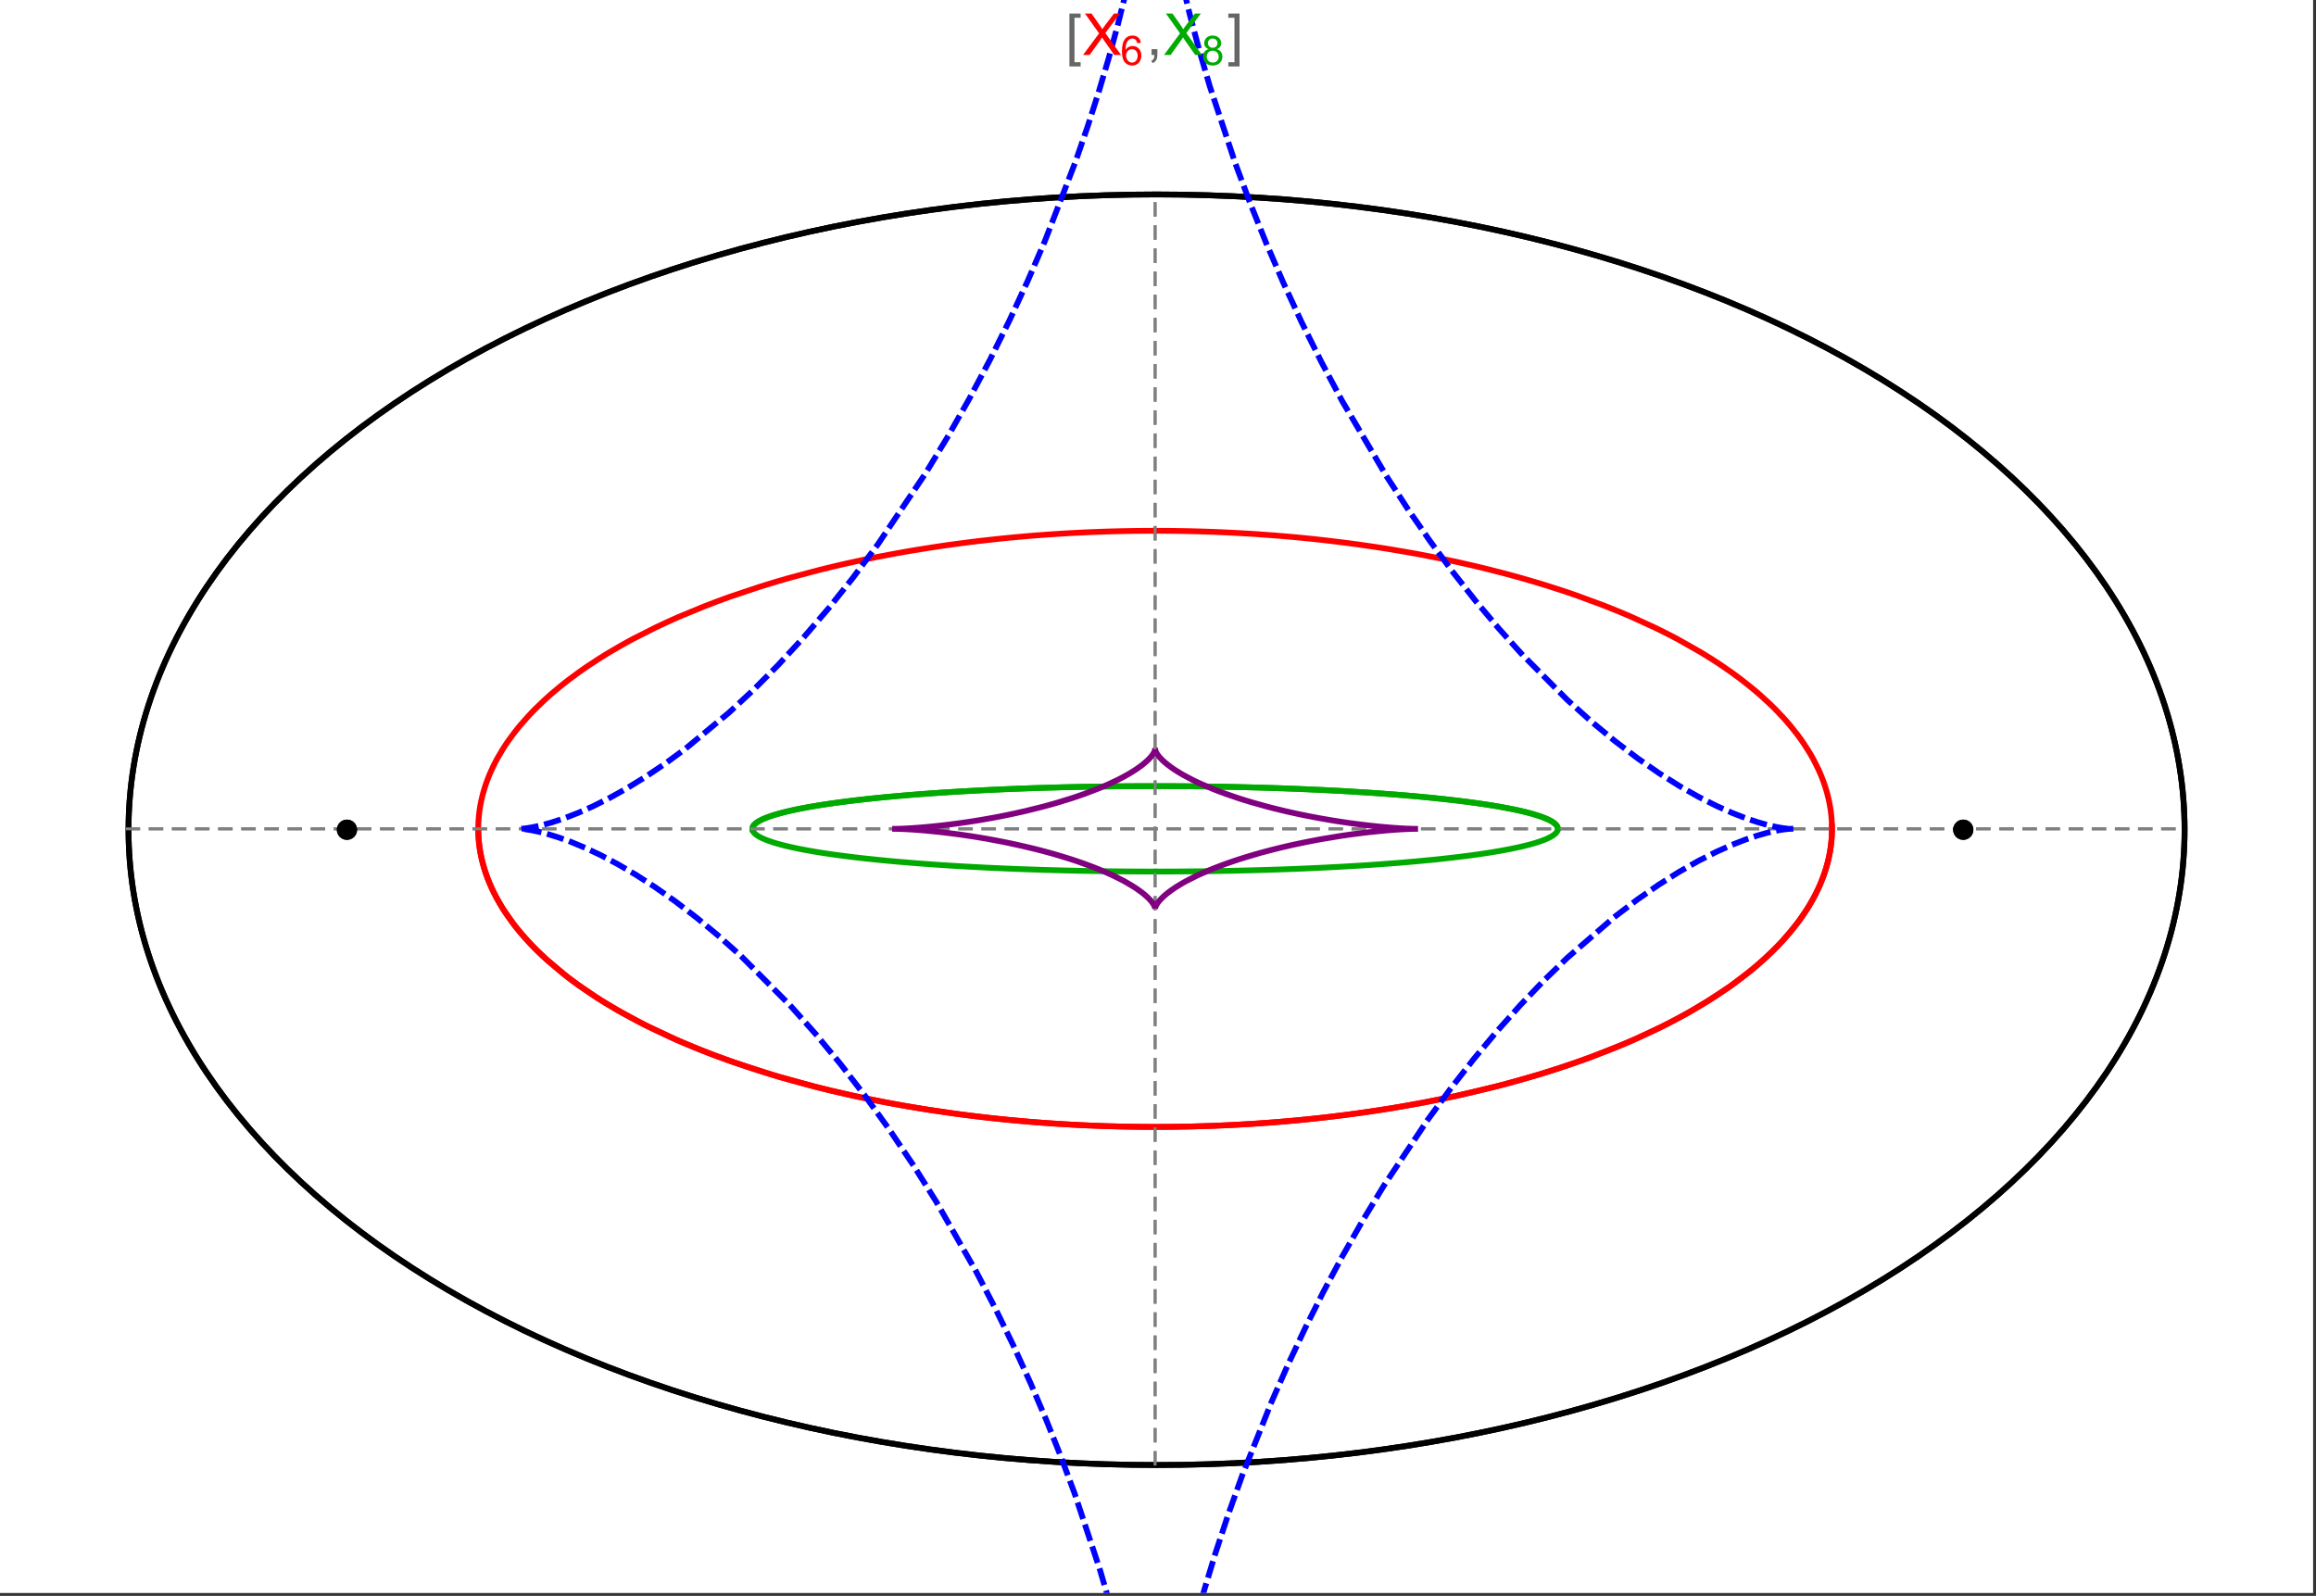 <?xml version="1.0" encoding="UTF-8"?>
<svg xmlns="http://www.w3.org/2000/svg" xmlns:xlink="http://www.w3.org/1999/xlink" width="801pt" height="552pt" viewBox="0 0 801 552" version="1.1">
<rect x="0" y="0" width="801" height="552" fill="#333333" stroke="none"/>
<defs>
<g>
<symbol overflow="visible" id="glyph0-0">
<path style="stroke:none;" d="M 1.25 0 L 1.25 -15.996 L 8.75 -15.996 L 8.75 0 Z M 2.5 -1.25 L 7.5 -1.25 L 7.5 -14.746 L 2.5 -14.746 Z "/>
</symbol>
<symbol overflow="visible" id="glyph0-1">
<path style="stroke:none;" d="M 5.242 3.984 L 1.359 3.984 L 1.359 -14.316 L 5.242 -14.316 L 5.242 -12.859 L 3.117 -12.859 L 3.117 2.52 L 5.242 2.52 Z "/>
</symbol>
<symbol overflow="visible" id="glyph0-2">
<path style="stroke:none;" d="M 4.199 3.984 L 0.32 3.984 L 0.32 2.52 L 2.441 2.52 L 2.441 -12.859 L 0.32 -12.859 L 0.32 -14.316 L 4.199 -14.316 Z "/>
</symbol>
<symbol overflow="visible" id="glyph1-0">
<path style="stroke:none;" d="M 2.5 0 L 2.5 -12.5 L 12.5 -12.5 L 12.5 0 Z M 2.812 -0.312 L 12.188 -0.312 L 12.188 -12.188 L 2.812 -12.188 Z "/>
</symbol>
<symbol overflow="visible" id="glyph1-1">
<path style="stroke:none;" d="M 0.086 0 L 5.625 -7.461 L 0.742 -14.316 L 3 -14.316 L 5.594 -10.645 C 6.133 -9.879 6.52 -9.293 6.75 -8.887 C 7.066 -9.406 7.441 -9.949 7.883 -10.516 L 10.762 -14.316 L 12.82 -14.316 L 7.793 -7.57 L 13.211 0 L 10.867 0 L 7.266 -5.109 C 7.062 -5.398 6.852 -5.715 6.641 -6.062 C 6.32 -5.539 6.094 -5.184 5.957 -4.992 L 2.363 0 Z "/>
</symbol>
<symbol overflow="visible" id="glyph1-2">
<path style="stroke:none;" d="M 1.777 0 L 1.777 -2 L 3.781 -2 L 3.781 0 C 3.777 0.734 3.648 1.328 3.391 1.781 C 3.129 2.234 2.715 2.582 2.148 2.832 L 1.66 2.078 C 2.027 1.914 2.301 1.676 2.48 1.363 C 2.652 1.047 2.75 0.594 2.773 0 Z "/>
</symbol>
<symbol overflow="visible" id="glyph2-0">
<path style="stroke:none;" d="M 1.773 0 L 1.773 -8.875 L 8.875 -8.875 L 8.875 0 Z M 1.996 -0.223 L 8.652 -0.223 L 8.652 -8.652 L 1.996 -8.652 Z "/>
</symbol>
<symbol overflow="visible" id="glyph2-1">
<path style="stroke:none;" d="M 7.066 -7.676 L 5.824 -7.578 C 5.711 -8.062 5.551 -8.418 5.352 -8.645 C 5.012 -8.996 4.598 -9.176 4.105 -9.18 C 3.703 -9.176 3.355 -9.066 3.059 -8.848 C 2.664 -8.559 2.352 -8.137 2.129 -7.59 C 1.898 -7.035 1.781 -6.254 1.773 -5.242 C 2.074 -5.699 2.441 -6.039 2.875 -6.262 C 3.309 -6.48 3.766 -6.59 4.242 -6.594 C 5.074 -6.59 5.781 -6.285 6.367 -5.676 C 6.949 -5.062 7.242 -4.27 7.246 -3.301 C 7.242 -2.66 7.105 -2.066 6.832 -1.52 C 6.559 -0.969 6.18 -0.551 5.699 -0.262 C 5.215 0.027 4.668 0.168 4.062 0.172 C 3.02 0.168 2.172 -0.211 1.52 -0.973 C 0.859 -1.738 0.531 -3 0.535 -4.758 C 0.531 -6.719 0.895 -8.145 1.621 -9.039 C 2.25 -9.816 3.102 -10.207 4.18 -10.207 C 4.977 -10.207 5.633 -9.98 6.145 -9.531 C 6.656 -9.082 6.965 -8.465 7.066 -7.676 Z M 1.969 -3.293 C 1.969 -2.863 2.059 -2.449 2.242 -2.059 C 2.422 -1.66 2.676 -1.363 3.008 -1.16 C 3.332 -0.953 3.68 -0.848 4.043 -0.852 C 4.566 -0.848 5.016 -1.062 5.398 -1.488 C 5.773 -1.914 5.965 -2.492 5.969 -3.223 C 5.965 -3.926 5.777 -4.477 5.406 -4.883 C 5.031 -5.285 4.559 -5.488 3.992 -5.492 C 3.426 -5.488 2.949 -5.285 2.559 -4.883 C 2.164 -4.477 1.969 -3.949 1.969 -3.293 Z "/>
</symbol>
<symbol overflow="visible" id="glyph2-2">
<path style="stroke:none;" d="M 2.512 -5.512 C 1.992 -5.699 1.609 -5.969 1.359 -6.324 C 1.109 -6.672 0.984 -7.094 0.984 -7.586 C 0.984 -8.324 1.25 -8.945 1.781 -9.449 C 2.312 -9.953 3.02 -10.207 3.902 -10.207 C 4.789 -10.207 5.5 -9.949 6.043 -9.434 C 6.582 -8.918 6.855 -8.289 6.855 -7.551 C 6.855 -7.078 6.73 -6.668 6.484 -6.32 C 6.234 -5.969 5.859 -5.699 5.359 -5.512 C 5.98 -5.305 6.457 -4.977 6.785 -4.527 C 7.109 -4.07 7.27 -3.531 7.273 -2.906 C 7.27 -2.035 6.965 -1.305 6.352 -0.715 C 5.734 -0.125 4.926 0.168 3.926 0.172 C 2.918 0.168 2.105 -0.125 1.496 -0.719 C 0.879 -1.309 0.574 -2.051 0.574 -2.941 C 0.574 -3.598 0.742 -4.148 1.078 -4.598 C 1.414 -5.043 1.891 -5.348 2.512 -5.512 Z M 2.262 -7.625 C 2.262 -7.141 2.414 -6.75 2.723 -6.449 C 3.031 -6.141 3.434 -5.988 3.93 -5.992 C 4.41 -5.988 4.805 -6.141 5.113 -6.445 C 5.418 -6.746 5.57 -7.117 5.574 -7.559 C 5.57 -8.012 5.414 -8.395 5.098 -8.711 C 4.781 -9.02 4.387 -9.176 3.918 -9.18 C 3.438 -9.176 3.043 -9.023 2.73 -8.723 C 2.418 -8.414 2.262 -8.047 2.262 -7.625 Z M 1.859 -2.934 C 1.855 -2.574 1.941 -2.23 2.109 -1.898 C 2.277 -1.566 2.527 -1.309 2.863 -1.125 C 3.195 -0.941 3.555 -0.848 3.938 -0.852 C 4.531 -0.848 5.023 -1.039 5.414 -1.426 C 5.801 -1.809 5.992 -2.297 5.996 -2.891 C 5.992 -3.488 5.793 -3.988 5.395 -4.383 C 4.992 -4.773 4.492 -4.969 3.895 -4.973 C 3.305 -4.969 2.82 -4.773 2.438 -4.387 C 2.051 -3.996 1.855 -3.512 1.859 -2.934 Z "/>
</symbol>
</g>
<clipPath id="clip1">
  <path d="M 170 0 L 629 0 L 629 551 L 170 551 Z "/>
</clipPath>
</defs>
<g id="surface3358">
<path style="fill-rule:nonzero;fill:rgb(99.998%,99.998%,99.998%);fill-opacity:1;stroke-width:0.03;stroke-linecap:butt;stroke-linejoin:miter;stroke:rgb(99.998%,99.998%,99.998%);stroke-opacity:1;stroke-miterlimit:10;" d="M 74 564 L 874 564 L 874 13 L 74 13 Z " transform="matrix(1,0,0,1,-74,-13)"/>
<path style="fill:none;stroke-width:2;stroke-linecap:square;stroke-linejoin:miter;stroke:rgb(0%,0%,0%);stroke-opacity:1;stroke-miterlimit:3.25;" d="M 829.551 300 C 829.551 241.719 792.09 185.828 725.414 144.617 C 658.734 103.41 568.297 80.258 474 80.258 C 379.703 80.258 289.266 103.41 222.586 144.617 C 155.91 185.828 118.449 241.719 118.449 300 C 118.449 358.281 155.91 414.172 222.586 455.383 C 289.266 496.59 379.703 519.742 474 519.742 C 568.297 519.742 658.734 496.59 725.414 455.383 C 792.09 414.172 829.551 358.281 829.551 300 Z " transform="matrix(1,0,0,1,-74,-13)"/>
<path style="fill:none;stroke-width:1;stroke-linecap:square;stroke-linejoin:miter;stroke:rgb(50%,50%,50%);stroke-opacity:1;stroke-dasharray:4,4;stroke-miterlimit:3.25;" d="M 117.949 299.691 L 829.051 299.691 " transform="matrix(1,0,0,1,-74,-13)"/>
<path style="fill:none;stroke-width:1;stroke-linecap:square;stroke-linejoin:miter;stroke:rgb(50%,50%,50%);stroke-opacity:1;stroke-dasharray:4,4;stroke-miterlimit:3.25;" d="M 473.5 519.434 L 473.5 79.949 " transform="matrix(1,0,0,1,-74,-13)"/>
<path style="fill:none;stroke-width:2;stroke-linecap:square;stroke-linejoin:miter;stroke:rgb(99.998%,0%,0%);stroke-opacity:1;stroke-miterlimit:3.25;" d="M 239.418 300.547 L 239.438 301.371 L 239.477 302.191 L 239.527 303.016 L 239.598 303.84 L 239.68 304.66 L 239.777 305.484 L 239.887 306.305 L 240.016 307.125 L 240.156 307.945 L 240.312 308.766 L 240.484 309.586 L 240.672 310.406 L 240.871 311.223 L 241.086 312.039 L 241.562 313.672 L 241.82 314.484 L 242.098 315.301 L 242.688 316.922 L 243.008 317.734 L 243.34 318.543 L 244.047 320.156 L 244.426 320.961 L 244.816 321.762 L 245.641 323.363 L 247.461 326.547 L 247.949 327.34 L 248.457 328.129 L 249.508 329.699 L 251.777 332.82 L 252.379 333.594 L 252.996 334.367 L 254.27 335.902 L 256.977 338.945 L 257.688 339.695 L 258.41 340.449 L 259.898 341.941 L 263.027 344.891 L 269.891 350.637 L 270.883 351.398 L 271.887 352.156 L 273.938 353.66 L 278.203 356.609 L 279.301 357.336 L 280.414 358.059 L 282.68 359.484 L 287.359 362.285 L 288.562 362.973 L 289.773 363.656 L 292.234 365.004 L 297.297 367.637 L 307.938 372.645 L 309.312 373.246 L 310.695 373.84 L 313.496 375.012 L 319.199 377.285 L 320.648 377.84 L 322.105 378.387 L 325.039 379.461 L 331.004 381.543 L 332.512 382.047 L 334.027 382.547 L 337.082 383.523 L 343.262 385.406 L 355.887 388.871 L 357.379 389.25 L 358.875 389.621 L 361.879 390.352 L 367.926 391.742 L 369.445 392.074 L 370.965 392.402 L 374.016 393.047 L 380.141 394.262 L 381.676 394.551 L 383.211 394.836 L 386.289 395.391 L 392.457 396.434 L 394.004 396.68 L 395.547 396.922 L 398.637 397.391 L 404.82 398.266 L 406.367 398.473 L 407.91 398.672 L 411 399.059 L 412.543 399.242 L 414.082 399.422 L 417.164 399.77 L 418.703 399.934 L 420.242 400.094 L 423.312 400.398 L 429.434 400.953 L 430.961 401.078 L 432.484 401.199 L 435.527 401.426 L 437.043 401.535 L 438.559 401.637 L 441.582 401.828 L 443.09 401.918 L 444.594 402 L 446.094 402.082 L 447.594 402.156 L 449.09 402.227 L 450.582 402.293 L 453.559 402.414 L 455.012 402.469 L 456.465 402.516 L 459.355 402.602 L 460.797 402.637 L 462.234 402.668 L 463.668 402.699 L 465.098 402.723 L 466.523 402.742 L 469.367 402.773 L 470.781 402.781 L 472.191 402.785 L 473.598 402.789 L 475.004 402.785 L 476.402 402.781 L 477.797 402.77 L 479.188 402.758 L 480.574 402.742 L 481.957 402.723 L 483.336 402.695 L 484.711 402.672 L 486.082 402.641 L 487.445 402.605 L 490.164 402.527 L 491.516 402.484 L 492.863 402.438 L 494.203 402.387 L 495.543 402.332 L 498.203 402.215 L 499.527 402.152 L 500.848 402.086 L 503.469 401.941 L 504.773 401.867 L 506.074 401.789 L 508.66 401.621 L 509.941 401.535 L 511.223 401.445 L 513.766 401.258 L 518.793 400.848 L 520.039 400.738 L 521.277 400.625 L 523.738 400.395 L 528.602 399.902 L 529.805 399.773 L 531 399.641 L 533.379 399.371 L 538.07 398.801 L 539.328 398.641 L 540.578 398.48 L 543.062 398.145 L 547.957 397.453 L 549.164 397.273 L 550.363 397.09 L 552.746 396.723 L 557.438 395.953 L 558.594 395.758 L 559.742 395.559 L 562.023 395.156 L 566.512 394.328 L 575.191 392.586 L 576.246 392.359 L 577.297 392.133 L 579.379 391.676 L 583.473 390.738 L 591.367 388.809 L 592.328 388.559 L 593.281 388.312 L 595.172 387.812 L 598.883 386.797 L 606.031 384.723 L 606.844 384.477 L 607.648 384.23 L 609.246 383.738 L 612.383 382.738 L 618.43 380.711 L 619.164 380.453 L 619.895 380.199 L 621.344 379.684 L 624.188 378.648 L 629.66 376.559 L 630.328 376.297 L 630.988 376.031 L 632.297 375.504 L 634.863 374.445 L 639.805 372.316 L 648.945 368.02 L 650.109 367.434 L 651.258 366.848 L 653.5 365.676 L 657.797 363.332 L 665.652 358.652 L 666.113 358.359 L 666.57 358.066 L 667.473 357.484 L 669.234 356.316 L 672.598 353.992 L 678.707 349.375 L 679.059 349.094 L 680.09 348.25 L 681.426 347.129 L 683.969 344.898 L 684.273 344.617 L 684.578 344.34 L 685.176 343.785 L 686.344 342.68 L 688.559 340.48 L 688.824 340.207 L 689.086 339.934 L 689.605 339.387 L 690.617 338.297 L 692.535 336.133 L 695.949 331.859 L 696.133 331.613 L 696.312 331.367 L 696.668 330.871 L 697.363 329.891 L 698.668 327.941 L 698.82 327.699 L 698.977 327.457 L 699.281 326.973 L 699.867 326.008 L 700.969 324.09 L 701.227 323.613 L 701.48 323.137 L 701.973 322.191 L 702.883 320.309 L 702.988 320.074 L 703.098 319.84 L 703.305 319.371 L 703.703 318.441 L 704.438 316.594 L 704.531 316.344 L 704.621 316.094 L 704.801 315.598 L 705.137 314.609 L 705.219 314.359 L 705.453 313.621 L 705.746 312.645 L 705.812 312.398 L 705.883 312.156 L 706.012 311.668 L 706.258 310.699 L 706.375 310.215 L 706.484 309.73 L 706.688 308.773 L 706.734 308.531 L 706.777 308.293 L 706.867 307.816 L 706.91 307.578 L 706.949 307.34 L 707.027 306.867 L 707.098 306.391 L 707.168 305.918 L 707.199 305.684 L 707.227 305.449 L 707.285 304.977 L 707.312 304.742 L 707.336 304.508 L 707.383 304.043 L 707.406 303.809 L 707.426 303.574 L 707.465 303.109 L 707.496 302.648 L 707.512 302.414 L 707.547 301.723 L 707.555 301.492 L 707.566 301.262 L 707.57 301.047 L 707.578 300.832 L 707.582 300.621 L 707.59 300.191 L 707.59 299.98 L 707.594 299.766 L 707.59 299.555 L 707.59 299.129 L 707.586 298.918 L 707.582 298.703 L 707.578 298.492 L 707.547 297.648 L 707.535 297.441 L 707.527 297.23 L 707.516 297.02 L 707.5 296.812 L 707.488 296.602 L 707.457 296.184 L 707.441 295.977 L 707.422 295.77 L 707.387 295.352 L 707.363 295.145 L 707.344 294.938 L 707.301 294.523 L 707.273 294.316 L 707.25 294.109 L 707.199 293.699 L 707.082 292.879 L 707.051 292.676 L 707.02 292.469 L 706.953 292.062 L 706.809 291.25 L 706.73 290.844 L 706.652 290.441 L 706.48 289.637 L 706.098 288.039 L 705.996 287.648 L 705.891 287.262 L 705.672 286.488 L 705.195 284.949 L 705.07 284.566 L 704.941 284.188 L 704.672 283.426 L 704.102 281.918 L 704.027 281.73 L 703.949 281.543 L 703.797 281.168 L 703.484 280.422 L 702.82 278.941 L 701.363 276.023 L 701.258 275.824 L 701.152 275.629 L 700.938 275.238 L 700.5 274.461 L 699.59 272.914 L 697.625 269.871 L 697.496 269.684 L 697.363 269.496 L 697.102 269.121 L 696.57 268.375 L 695.473 266.891 L 693.145 263.973 L 692.863 263.637 L 692.578 263.301 L 692 262.629 L 690.816 261.301 L 688.344 258.684 L 688.188 258.523 L 687.703 258.039 L 687.055 257.395 L 685.734 256.121 L 682.984 253.605 L 682.219 252.934 L 681.441 252.266 L 679.855 250.941 L 676.578 248.336 L 676.367 248.172 L 675.734 247.691 L 674.883 247.055 L 673.152 245.789 L 669.586 243.301 L 669.359 243.152 L 669.137 243 L 668.688 242.699 L 667.781 242.102 L 665.945 240.918 L 662.18 238.594 L 654.27 234.113 L 654.035 233.988 L 653.797 233.859 L 653.316 233.609 L 652.359 233.105 L 650.418 232.105 L 646.465 230.148 L 638.258 226.387 L 637.688 226.137 L 637.117 225.891 L 635.969 225.402 L 633.652 224.434 L 628.938 222.539 L 619.199 218.941 L 618.906 218.84 L 618.617 218.738 L 618.035 218.535 L 616.867 218.137 L 614.52 217.344 L 609.754 215.809 L 609.457 215.711 L 609.156 215.617 L 608.551 215.43 L 607.344 215.059 L 604.914 214.324 L 599.996 212.895 L 599.324 212.707 L 598.648 212.52 L 597.297 212.148 L 594.582 211.414 L 589.082 210 L 588.738 209.914 L 587.695 209.656 L 586.305 209.316 L 583.508 208.652 L 577.852 207.371 L 577.504 207.297 L 577.152 207.219 L 576.453 207.07 L 575.051 206.77 L 572.23 206.184 L 566.543 205.062 L 566.188 204.992 L 565.828 204.926 L 565.113 204.793 L 563.676 204.527 L 560.797 204.008 L 554.988 203.023 L 554.645 202.965 L 553.625 202.801 L 552.258 202.586 L 549.52 202.164 L 544.004 201.367 L 543.66 201.316 L 543.312 201.27 L 542.621 201.176 L 541.23 200.988 L 538.449 200.629 L 532.855 199.953 L 532.477 199.91 L 532.094 199.867 L 531.336 199.781 L 529.809 199.613 L 526.754 199.289 L 525.988 199.211 L 525.219 199.133 L 523.688 198.984 L 520.613 198.695 L 520.227 198.664 L 519.84 198.629 L 519.07 198.559 L 517.527 198.43 L 514.438 198.18 L 508.234 197.73 L 507.508 197.684 L 506.785 197.637 L 505.332 197.551 L 502.422 197.383 L 501.695 197.344 L 500.965 197.305 L 499.508 197.23 L 496.59 197.098 L 496.227 197.082 L 495.859 197.066 L 495.129 197.035 L 493.668 196.977 L 493.305 196.965 L 492.938 196.949 L 492.207 196.922 L 490.746 196.875 L 490.379 196.863 L 490.016 196.852 L 489.281 196.828 L 487.82 196.789 L 487.453 196.777 L 487.086 196.77 L 486.355 196.75 L 484.891 196.715 L 484.531 196.711 L 483.094 196.68 L 482.734 196.676 L 482.016 196.664 L 481.656 196.656 L 481.297 196.652 L 480.582 196.641 L 478.066 196.613 L 477.707 196.613 L 476.988 196.605 L 476.629 196.605 L 476.27 196.602 L 475.91 196.602 L 475.551 196.598 L 474.469 196.598 L 474.109 196.594 L 473.5 196.594 " transform="matrix(1,0,0,1,-74,-13)"/>
<path style="fill:none;stroke-width:2;stroke-linecap:square;stroke-linejoin:miter;stroke:rgb(99.998%,0%,0%);stroke-opacity:1;stroke-miterlimit:3.25;" d="M 472.746 196.594 L 472.672 196.594 L 472.312 196.598 L 471.594 196.598 L 471.234 196.602 L 470.516 196.602 L 469.797 196.609 L 469.438 196.609 L 465.844 196.648 L 465.484 196.656 L 464.766 196.668 L 464.406 196.672 L 464.051 196.68 L 463.332 196.691 L 461.895 196.723 L 461.504 196.73 L 461.117 196.738 L 460.336 196.758 L 458.781 196.797 L 458 196.82 L 457.223 196.844 L 455.668 196.895 L 455.277 196.906 L 454.891 196.922 L 454.113 196.949 L 452.559 197.008 L 449.453 197.137 L 449.066 197.156 L 448.676 197.176 L 447.902 197.211 L 446.352 197.289 L 443.254 197.457 L 442.867 197.477 L 441.707 197.547 L 440.164 197.641 L 437.078 197.848 L 436.359 197.895 L 435.641 197.949 L 434.203 198.055 L 431.336 198.273 L 430.977 198.305 L 430.621 198.332 L 429.902 198.391 L 428.473 198.512 L 425.621 198.766 L 425.262 198.801 L 424.906 198.832 L 424.195 198.898 L 422.77 199.035 L 419.93 199.32 L 414.277 199.938 L 413.895 199.98 L 413.512 200.027 L 412.75 200.113 L 411.227 200.297 L 408.188 200.676 L 402.141 201.484 L 401.766 201.539 L 401.391 201.59 L 400.637 201.699 L 399.137 201.918 L 396.148 202.367 L 390.207 203.32 L 389.844 203.379 L 389.484 203.441 L 388.758 203.566 L 387.312 203.812 L 384.434 204.324 L 378.719 205.395 L 377.297 205.676 L 375.883 205.957 L 373.066 206.535 L 367.48 207.742 L 367.156 207.812 L 366.832 207.887 L 366.188 208.031 L 364.898 208.324 L 362.332 208.926 L 357.254 210.164 L 347.293 212.816 L 345.965 213.191 L 344.641 213.574 L 342.012 214.344 L 336.82 215.941 L 326.715 219.32 L 326.426 219.426 L 326.137 219.527 L 324.414 220.148 L 322.133 220.988 L 317.637 222.707 L 308.926 226.305 L 308.664 226.418 L 308.406 226.531 L 307.887 226.762 L 306.852 227.219 L 304.797 228.148 L 300.762 230.039 L 292.984 233.977 L 292.73 234.113 L 292.473 234.25 L 291.961 234.527 L 290.945 235.078 L 288.938 236.199 L 285.016 238.477 L 284.531 238.766 L 284.055 239.055 L 283.102 239.637 L 281.219 240.812 L 277.555 243.207 L 277.344 243.348 L 277.137 243.492 L 276.719 243.773 L 275.891 244.344 L 274.258 245.496 L 271.078 247.832 L 270.883 247.98 L 270.691 248.129 L 270.305 248.426 L 269.535 249.023 L 268.023 250.223 L 265.098 252.664 L 264.906 252.828 L 264.711 252.996 L 264.328 253.332 L 263.566 254.008 L 262.074 255.363 L 259.207 258.129 L 259.031 258.301 L 258.516 258.828 L 257.836 259.531 L 256.504 260.953 L 253.969 263.836 L 253.824 264.008 L 253.684 264.18 L 253.402 264.52 L 252.844 265.207 L 251.758 266.586 L 249.707 269.391 L 249.586 269.57 L 249.461 269.746 L 249.219 270.102 L 248.742 270.816 L 247.82 272.254 L 246.102 275.168 L 246 275.348 L 245.902 275.531 L 245.707 275.891 L 245.324 276.617 L 244.586 278.082 L 244.5 278.266 L 244.41 278.449 L 244.238 278.82 L 243.898 279.562 L 243.25 281.055 L 243.172 281.242 L 243.098 281.43 L 242.945 281.805 L 242.648 282.559 L 242.098 284.078 L 241.965 284.461 L 241.84 284.844 L 241.594 285.613 L 241.137 287.164 L 241.02 287.586 L 240.91 288.012 L 240.699 288.859 L 240.598 289.289 L 240.504 289.715 L 240.32 290.574 L 240.277 290.789 L 240.238 291.008 L 240.156 291.438 L 240.117 291.656 L 240.078 291.871 L 240.008 292.309 L 239.973 292.523 L 239.938 292.742 L 239.875 293.18 L 239.758 294.059 L 239.703 294.496 L 239.656 294.938 L 239.633 295.16 L 239.613 295.383 L 239.57 295.824 L 239.555 296.047 L 239.535 296.27 L 239.504 296.715 L 239.492 296.938 L 239.477 297.164 L 239.465 297.387 L 239.457 297.609 L 239.445 297.836 L 239.438 298.059 L 239.422 298.512 L 239.418 298.738 L 239.414 298.961 L 239.41 299.188 L 239.41 299.414 L 239.406 299.641 L 239.41 299.867 L 239.41 300.098 L 239.418 300.551 L 239.422 300.781 L 239.426 301.008 L 239.434 301.238 L 239.441 301.453 L 239.449 301.664 L 239.496 302.523 L 239.523 302.957 L 239.539 303.172 L 239.559 303.387 L 239.594 303.82 L 239.617 304.039 L 239.637 304.254 L 239.707 304.91 L 239.73 305.125 L 239.785 305.562 L 239.816 305.781 L 239.844 306.004 L 239.91 306.441 L 239.941 306.66 L 239.977 306.883 L 240.047 307.324 L 240.207 308.211 L 240.246 308.434 L 240.289 308.652 L 240.383 309.102 L 240.574 309.996 L 240.625 310.219 L 240.68 310.441 L 240.789 310.895 L 241.02 311.797 L 241.145 312.25 L 241.273 312.703 L 241.543 313.613 L 242.148 315.449 L 242.328 315.949 L 242.512 316.453 L 242.898 317.461 L 243.746 319.488 L 243.863 319.746 L 243.977 320 L 244.211 320.512 L 244.703 321.539 L 245.77 323.609 L 245.91 323.871 L 246.055 324.129 L 246.348 324.652 L 246.949 325.699 L 248.25 327.812 L 251.227 332.094 L 251.426 332.359 L 251.629 332.625 L 252.039 333.156 L 252.883 334.223 L 254.672 336.375 L 255.141 336.914 L 255.621 337.457 L 256.605 338.543 L 258.684 340.727 L 258.957 341.004 L 259.781 341.828 L 260.918 342.934 L 263.316 345.152 L 268.617 349.637 L 268.949 349.898 L 269.285 350.164 L 269.957 350.691 L 271.34 351.746 L 274.23 353.867 L 280.535 358.137 L 280.953 358.402 L 281.375 358.672 L 282.23 359.207 L 283.969 360.277 L 287.602 362.426 L 295.492 366.719 L 296.059 367.012 L 296.629 367.301 L 297.781 367.883 L 300.141 369.043 L 305.062 371.355 L 305.695 371.645 L 306.336 371.934 L 307.629 372.508 L 310.27 373.656 L 315.777 375.941 L 316.488 376.223 L 317.203 376.508 L 318.648 377.07 L 321.598 378.195 L 327.742 380.422 L 341.055 384.75 L 341.875 384.996 L 342.699 385.242 L 344.363 385.73 L 347.754 386.695 L 354.777 388.586 L 355.68 388.82 L 356.586 389.051 L 358.414 389.508 L 362.137 390.41 L 369.832 392.16 L 370.816 392.371 L 371.809 392.582 L 373.809 393.004 L 377.871 393.82 L 378.902 394.023 L 379.938 394.223 L 382.023 394.617 L 386.266 395.387 L 387.34 395.574 L 388.418 395.762 L 390.594 396.129 L 395.012 396.84 L 404.117 398.172 L 405.258 398.324 L 406.402 398.477 L 408.711 398.773 L 413.387 399.344 L 414.57 399.48 L 415.758 399.613 L 418.148 399.875 L 422.996 400.367 L 424.219 400.484 L 425.449 400.602 L 427.926 400.82 L 429.172 400.93 L 430.422 401.035 L 432.938 401.234 L 434.203 401.328 L 435.473 401.422 L 438.027 401.602 L 443.199 401.922 L 444.508 401.996 L 445.816 402.066 L 448.449 402.199 L 449.773 402.258 L 451.105 402.316 L 453.777 402.422 L 455.117 402.473 L 456.465 402.516 L 457.82 402.559 L 459.176 402.594 L 460.535 402.629 L 463.27 402.691 L 464.645 402.715 L 466.023 402.734 L 467.406 402.754 L 468.793 402.766 L 470.184 402.777 L 471.578 402.785 L 472.977 402.789 L 474.383 402.789 L 475.789 402.781 L 477.199 402.773 L 478.613 402.762 L 480.031 402.746 L 481.453 402.73 L 482.879 402.707 L 484.309 402.68 L 485.742 402.648 L 487.18 402.613 L 488.742 402.57 L 490.309 402.523 L 491.879 402.473 L 493.453 402.414 L 495.031 402.352 L 496.609 402.285 L 499.785 402.137 L 501.375 402.059 L 502.969 401.969 L 506.168 401.781 L 507.773 401.68 L 509.379 401.574 L 512.602 401.344 L 514.215 401.223 L 515.832 401.094 L 519.074 400.82 L 520.699 400.68 L 522.324 400.527 L 525.582 400.215 L 527.211 400.047 L 528.844 399.875 L 532.113 399.516 L 538.66 398.727 L 540.301 398.516 L 541.941 398.297 L 545.223 397.848 L 551.781 396.871 L 553.422 396.613 L 555.059 396.348 L 558.336 395.801 L 564.871 394.637 L 566.5 394.328 L 568.129 394.016 L 571.379 393.371 L 577.852 392.012 L 590.645 388.992 L 592.121 388.613 L 593.594 388.23 L 596.527 387.445 L 602.34 385.816 L 603.781 385.395 L 605.219 384.969 L 608.078 384.098 L 613.73 382.297 L 615.129 381.832 L 616.523 381.363 L 619.289 380.41 L 624.746 378.441 L 635.32 374.254 L 636.609 373.711 L 637.887 373.156 L 640.422 372.043 L 645.387 369.75 L 646.605 369.164 L 647.816 368.578 L 650.207 367.383 L 654.879 364.941 L 656.02 364.32 L 657.152 363.695 L 659.387 362.43 L 663.734 359.848 L 671.898 354.488 L 672.977 353.719 L 674.043 352.945 L 676.133 351.387 L 680.129 348.215 L 681.09 347.41 L 682.035 346.605 L 683.879 344.977 L 687.375 341.672 L 688.207 340.836 L 689.023 340 L 690.609 338.312 L 693.574 334.895 L 694.273 334.031 L 694.953 333.168 L 696.266 331.43 L 698.68 327.918 L 699.238 327.035 L 699.781 326.148 L 700.812 324.367 L 701.301 323.477 L 701.773 322.582 L 702.66 320.785 L 703.074 319.883 L 703.473 318.98 L 704.215 317.172 L 704.559 316.262 L 704.887 315.355 L 705.48 313.531 L 705.75 312.621 L 706.004 311.707 L 706.238 310.789 L 706.453 309.875 L 706.648 308.957 L 706.824 308.039 L 706.984 307.121 L 707.125 306.203 L 707.25 305.285 L 707.352 304.363 L 707.438 303.441 L 707.504 302.523 L 707.551 301.602 L 707.582 300.68 L 707.594 299.758 L 707.582 298.836 " transform="matrix(1,0,0,1,-74,-13)"/>
<path style="fill:none;stroke-width:2;stroke-linecap:square;stroke-linejoin:miter;stroke:rgb(0%,66.666%,0%);stroke-opacity:1;stroke-miterlimit:3.25;" d="M 612.789 299.562 L 612.773 299.438 L 612.75 299.309 L 612.715 299.184 L 612.668 299.059 L 612.613 298.934 L 612.547 298.809 L 612.473 298.684 L 612.387 298.559 L 612.289 298.434 L 612.184 298.309 L 612.07 298.184 L 611.945 298.062 L 611.809 297.938 L 611.664 297.812 L 611.344 297.562 L 611.168 297.441 L 610.984 297.316 L 610.586 297.07 L 610.371 296.949 L 610.148 296.828 L 609.676 296.582 L 609.422 296.461 L 609.16 296.34 L 608.609 296.098 L 607.395 295.617 L 607.07 295.5 L 606.734 295.383 L 606.035 295.145 L 604.531 294.68 L 604.133 294.562 L 603.727 294.449 L 602.887 294.219 L 601.109 293.77 L 600.645 293.656 L 600.172 293.547 L 599.199 293.328 L 597.164 292.895 L 592.73 292.055 L 592.094 291.945 L 591.449 291.832 L 590.137 291.617 L 587.422 291.191 L 586.723 291.086 L 586.02 290.984 L 584.59 290.781 L 581.645 290.383 L 580.891 290.285 L 580.133 290.188 L 578.598 289.996 L 575.453 289.625 L 568.906 288.93 L 568.066 288.848 L 567.223 288.766 L 565.52 288.602 L 562.062 288.289 L 561.188 288.215 L 560.309 288.141 L 558.543 287.992 L 554.973 287.711 L 554.074 287.645 L 553.168 287.574 L 551.355 287.445 L 547.695 287.191 L 540.281 286.73 L 539.406 286.68 L 538.535 286.629 L 536.785 286.531 L 533.273 286.352 L 532.395 286.305 L 531.512 286.262 L 529.75 286.18 L 526.223 286.02 L 525.34 285.98 L 524.457 285.945 L 522.691 285.871 L 519.164 285.738 L 518.281 285.703 L 517.398 285.672 L 515.641 285.613 L 512.125 285.5 L 511.246 285.473 L 510.371 285.449 L 508.621 285.398 L 507.746 285.375 L 506.875 285.352 L 505.133 285.309 L 504.262 285.285 L 501.66 285.227 L 498.211 285.156 L 496.492 285.125 L 494.785 285.094 L 493.93 285.082 L 493.078 285.066 L 490.535 285.031 L 489.691 285.02 L 488.848 285.012 L 488.008 285 L 487.168 284.992 L 486.332 284.984 L 484.664 284.969 L 483.852 284.961 L 483.039 284.957 L 482.227 284.949 L 480.609 284.941 L 479.805 284.938 L 478.203 284.93 L 477.406 284.926 L 476.609 284.926 L 475.812 284.922 L 471.094 284.922 L 470.316 284.926 L 469.539 284.926 L 468.766 284.93 L 466.457 284.941 L 464.172 284.953 L 463.414 284.961 L 462.66 284.965 L 461.906 284.973 L 461.156 284.98 L 459.664 284.992 L 458.922 285 L 458.184 285.012 L 456.711 285.027 L 455.98 285.039 L 455.25 285.047 L 453.797 285.07 L 452.359 285.094 L 450.926 285.117 L 448.098 285.168 L 447.398 285.184 L 446.699 285.195 L 445.312 285.227 L 442.566 285.289 L 441.887 285.305 L 441.211 285.324 L 439.867 285.359 L 437.207 285.43 L 436.496 285.453 L 435.785 285.473 L 434.375 285.516 L 431.594 285.605 L 430.219 285.652 L 428.863 285.699 L 426.184 285.801 L 425.52 285.824 L 424.863 285.852 L 423.555 285.902 L 420.977 286.012 L 415.977 286.238 L 415.363 286.27 L 414.758 286.297 L 413.551 286.359 L 411.176 286.48 L 406.574 286.738 L 406.012 286.77 L 405.453 286.805 L 404.344 286.871 L 402.164 287.004 L 397.949 287.281 L 397.469 287.316 L 396.992 287.348 L 396.043 287.414 L 394.18 287.551 L 390.57 287.824 L 389.695 287.895 L 388.824 287.965 L 387.117 288.105 L 383.812 288.391 L 383.008 288.461 L 382.215 288.535 L 380.656 288.68 L 377.637 288.977 L 372.016 289.574 L 371.656 289.613 L 371.297 289.656 L 370.586 289.738 L 369.188 289.902 L 366.508 290.234 L 361.57 290.898 L 361.277 290.941 L 360.988 290.984 L 360.418 291.066 L 359.301 291.234 L 357.16 291.57 L 353.242 292.238 L 353.016 292.277 L 352.793 292.32 L 352.352 292.402 L 351.488 292.566 L 349.84 292.891 L 349.641 292.934 L 349.445 292.973 L 349.055 293.055 L 348.297 293.219 L 346.852 293.543 L 346.676 293.582 L 346.504 293.621 L 346.164 293.703 L 345.5 293.863 L 344.242 294.188 L 341.988 294.824 L 341.867 294.859 L 341.746 294.898 L 341.512 294.969 L 341.051 295.117 L 340.184 295.41 L 340.082 295.445 L 339.98 295.484 L 339.777 295.555 L 339.387 295.699 L 338.652 295.988 L 338.48 296.059 L 338.309 296.133 L 337.98 296.273 L 337.371 296.559 L 337.09 296.699 L 336.82 296.84 L 336.328 297.121 L 336.266 297.16 L 336.207 297.195 L 336.086 297.273 L 335.859 297.422 L 335.805 297.461 L 335.75 297.496 L 335.645 297.57 L 335.449 297.719 L 335.402 297.758 L 335.359 297.793 L 335.27 297.867 L 335.102 298.016 L 334.953 298.164 L 334.816 298.309 L 334.785 298.344 L 334.754 298.383 L 334.695 298.453 L 334.664 298.492 L 334.637 298.527 L 334.586 298.598 L 334.562 298.637 L 334.469 298.777 L 334.449 298.816 L 334.41 298.887 L 334.395 298.922 L 334.375 298.957 L 334.344 299.027 L 334.332 299.062 L 334.316 299.102 L 334.258 299.277 L 334.234 299.383 L 334.23 299.418 L 334.223 299.453 L 334.215 299.516 L 334.211 299.551 L 334.207 299.582 L 334.207 299.648 L 334.203 299.68 L 334.203 299.711 L 334.207 299.746 L 334.207 299.777 L 334.211 299.809 L 334.211 299.84 L 334.215 299.875 L 334.223 299.938 L 334.23 299.969 L 334.234 300.004 L 334.273 300.16 L 334.297 300.227 L 334.344 300.352 L 334.359 300.383 L 334.371 300.414 L 334.402 300.477 L 334.418 300.512 L 334.434 300.543 L 334.469 300.605 L 334.547 300.73 L 334.57 300.762 L 334.59 300.793 L 334.637 300.852 L 334.734 300.977 L 334.758 301.008 L 334.84 301.102 L 334.953 301.223 L 335.211 301.465 L 335.246 301.496 L 335.281 301.523 L 335.352 301.582 L 335.5 301.699 L 335.82 301.934 L 335.863 301.965 L 335.906 301.992 L 335.992 302.051 L 336.172 302.164 L 336.555 302.395 L 336.656 302.449 L 336.758 302.508 L 336.969 302.621 L 337.414 302.844 L 338.387 303.285 L 338.457 303.312 L 338.531 303.344 L 338.672 303.402 L 338.965 303.52 L 339.57 303.75 L 340.879 304.207 L 340.965 304.238 L 341.223 304.32 L 341.578 304.434 L 342.305 304.656 L 343.84 305.09 L 343.934 305.113 L 344.027 305.141 L 344.215 305.188 L 344.594 305.289 L 345.371 305.484 L 346.988 305.871 L 347.094 305.898 L 347.199 305.922 L 347.406 305.969 L 347.832 306.062 L 348.691 306.25 L 350.477 306.621 L 350.727 306.668 L 350.977 306.719 L 351.48 306.816 L 352.5 307.008 L 354.613 307.387 L 354.746 307.41 L 354.883 307.434 L 355.152 307.48 L 355.699 307.574 L 356.805 307.758 L 359.078 308.113 L 359.219 308.137 L 359.363 308.16 L 359.648 308.203 L 360.223 308.289 L 361.383 308.457 L 363.762 308.789 L 368.711 309.422 L 368.859 309.441 L 369.008 309.457 L 369.305 309.496 L 369.902 309.566 L 371.105 309.707 L 373.551 309.98 L 378.586 310.504 L 378.758 310.52 L 378.934 310.535 L 379.281 310.57 L 379.98 310.637 L 381.395 310.773 L 384.25 311.031 L 390.113 311.523 L 390.285 311.535 L 390.461 311.551 L 391.504 311.633 L 392.91 311.738 L 395.742 311.945 L 395.918 311.961 L 396.457 311.996 L 397.172 312.047 L 398.609 312.145 L 401.512 312.336 L 401.711 312.348 L 401.906 312.363 L 402.305 312.387 L 403.098 312.438 L 404.691 312.535 L 407.906 312.723 L 408.312 312.746 L 408.715 312.766 L 409.527 312.812 L 411.156 312.898 L 414.434 313.07 L 414.637 313.078 L 414.84 313.09 L 415.246 313.109 L 416.055 313.148 L 417.684 313.223 L 420.957 313.371 L 421.164 313.379 L 421.371 313.391 L 421.781 313.406 L 422.605 313.441 L 424.258 313.508 L 427.582 313.637 L 427.973 313.652 L 428.359 313.664 L 430.703 313.746 L 433.84 313.852 L 434.035 313.855 L 434.234 313.863 L 434.625 313.875 L 436.992 313.945 L 440.16 314.031 L 440.375 314.039 L 440.59 314.043 L 441.023 314.055 L 441.883 314.078 L 443.609 314.117 L 443.828 314.121 L 444.043 314.129 L 444.477 314.137 L 445.34 314.156 L 447.074 314.195 L 447.289 314.199 L 447.508 314.203 L 447.941 314.211 L 448.812 314.227 L 450.551 314.262 L 454.035 314.316 L 454.242 314.32 L 454.445 314.324 L 454.852 314.328 L 457.301 314.363 L 457.504 314.363 L 457.707 314.367 L 458.117 314.371 L 458.934 314.383 L 460.57 314.398 L 460.773 314.398 L 460.98 314.402 L 461.387 314.406 L 462.207 314.414 L 462.41 314.414 L 462.617 314.418 L 463.027 314.422 L 463.844 314.426 L 464.051 314.43 L 464.254 314.43 L 464.664 314.434 L 465.484 314.438 L 465.691 314.438 L 465.895 314.441 L 466.305 314.441 L 467.125 314.445 L 467.324 314.449 L 468.129 314.449 L 468.332 314.453 L 469.137 314.453 L 469.539 314.457 L 470.543 314.457 L 470.746 314.461 L 473.5 314.461 " transform="matrix(1,0,0,1,-74,-13)"/>
<path style="fill:none;stroke-width:2;stroke-linecap:square;stroke-linejoin:miter;stroke:rgb(0%,66.666%,0%);stroke-opacity:1;stroke-miterlimit:3.25;" d="M 473.922 314.461 L 476.176 314.461 L 476.375 314.457 L 477.582 314.457 L 477.785 314.453 L 478.789 314.453 L 479.191 314.449 L 479.996 314.445 L 480.434 314.445 L 480.867 314.441 L 481.738 314.438 L 481.957 314.434 L 482.176 314.434 L 482.613 314.43 L 483.484 314.426 L 483.699 314.422 L 483.918 314.422 L 484.355 314.418 L 485.227 314.41 L 486.965 314.395 L 487.402 314.387 L 487.836 314.383 L 488.707 314.375 L 490.441 314.352 L 490.66 314.348 L 490.875 314.348 L 491.312 314.34 L 492.18 314.328 L 493.91 314.301 L 494.113 314.301 L 494.316 314.297 L 494.719 314.289 L 495.527 314.277 L 497.141 314.246 L 497.34 314.242 L 497.543 314.242 L 498.75 314.219 L 500.359 314.184 L 500.559 314.18 L 500.762 314.176 L 501.164 314.168 L 501.965 314.148 L 503.566 314.113 L 506.766 314.035 L 506.98 314.027 L 507.195 314.023 L 507.629 314.012 L 508.492 313.988 L 510.215 313.941 L 513.645 313.836 L 514.074 313.82 L 514.5 313.809 L 515.355 313.781 L 517.059 313.723 L 520.449 313.598 L 522.105 313.535 L 523.758 313.469 L 527.039 313.328 L 527.246 313.316 L 527.449 313.309 L 527.859 313.289 L 528.672 313.254 L 530.301 313.18 L 533.531 313.02 L 533.719 313.012 L 533.906 313 L 534.281 312.98 L 536.52 312.863 L 539.48 312.699 L 545.32 312.348 L 545.711 312.324 L 546.102 312.297 L 546.883 312.246 L 548.434 312.145 L 551.512 311.93 L 557.539 311.473 L 557.711 311.457 L 557.887 311.441 L 558.23 311.414 L 558.922 311.359 L 560.293 311.246 L 563.004 311.008 L 568.301 310.512 L 568.621 310.48 L 569.57 310.387 L 570.832 310.258 L 573.312 309.996 L 578.129 309.441 L 578.449 309.402 L 578.766 309.363 L 579.402 309.285 L 580.656 309.129 L 583.117 308.805 L 583.422 308.766 L 583.723 308.723 L 584.324 308.641 L 585.512 308.473 L 587.832 308.129 L 587.969 308.109 L 588.102 308.09 L 588.363 308.047 L 588.891 307.965 L 589.934 307.801 L 591.969 307.461 L 592.094 307.441 L 592.215 307.418 L 592.465 307.375 L 592.957 307.289 L 593.93 307.113 L 595.82 306.758 L 595.945 306.734 L 596.07 306.707 L 596.32 306.66 L 596.812 306.562 L 597.781 306.363 L 599.648 305.957 L 599.766 305.93 L 599.879 305.902 L 600.102 305.852 L 600.547 305.746 L 601.418 305.539 L 603.086 305.109 L 603.18 305.086 L 603.273 305.059 L 603.461 305.008 L 603.828 304.906 L 604.543 304.699 L 605.902 304.281 L 606.066 304.227 L 606.227 304.176 L 606.543 304.066 L 607.156 303.852 L 608.301 303.414 L 608.566 303.305 L 608.82 303.195 L 609.312 302.973 L 609.371 302.945 L 609.434 302.918 L 609.547 302.863 L 609.777 302.75 L 610.211 302.523 L 610.312 302.469 L 610.414 302.41 L 610.613 302.297 L 610.984 302.066 L 611.027 302.035 L 611.07 302.008 L 611.156 301.949 L 611.324 301.832 L 611.629 301.598 L 611.707 301.535 L 611.781 301.469 L 611.926 301.34 L 611.961 301.309 L 611.992 301.273 L 612.059 301.211 L 612.18 301.078 L 612.234 301.016 L 612.289 300.949 L 612.316 300.914 L 612.344 300.883 L 612.391 300.816 L 612.414 300.781 L 612.438 300.75 L 612.48 300.684 L 612.559 300.551 L 612.578 300.516 L 612.645 300.383 L 612.656 300.348 L 612.684 300.281 L 612.707 300.211 L 612.719 300.18 L 612.73 300.145 L 612.738 300.109 L 612.746 300.078 L 612.758 300.043 L 612.762 300.008 L 612.77 299.973 L 612.777 299.941 L 612.793 299.801 L 612.793 299.734 L 612.797 299.699 L 612.797 299.664 L 612.793 299.629 L 612.793 299.594 L 612.789 299.559 L 612.785 299.527 L 612.773 299.422 L 612.766 299.391 L 612.762 299.359 L 612.754 299.324 L 612.746 299.293 L 612.734 299.262 L 612.715 299.195 L 612.707 299.16 L 612.695 299.129 L 612.668 299.062 L 612.656 299.031 L 612.641 298.996 L 612.609 298.93 L 612.594 298.898 L 612.578 298.863 L 612.539 298.797 L 612.52 298.766 L 612.5 298.73 L 612.457 298.664 L 612.434 298.629 L 612.414 298.598 L 612.363 298.527 L 612.258 298.395 L 612.23 298.359 L 612.199 298.328 L 612.141 298.258 L 611.938 298.055 L 611.863 297.988 L 611.707 297.848 L 611.668 297.816 L 611.539 297.711 L 611.355 297.574 L 610.949 297.293 L 610.891 297.258 L 610.828 297.219 L 610.707 297.145 L 610.445 296.988 L 609.875 296.684 L 609.801 296.645 L 609.723 296.605 L 609.562 296.527 L 609.234 296.375 L 608.523 296.062 L 608.43 296.023 L 608.332 295.984 L 608.137 295.902 L 607.734 295.746 L 606.871 295.43 L 604.895 294.789 L 604.766 294.75 L 604.629 294.707 L 604.359 294.629 L 603.801 294.469 L 602.621 294.148 L 602.469 294.109 L 602.312 294.07 L 602 293.988 L 601.352 293.828 L 599.992 293.504 L 599.812 293.465 L 599.637 293.426 L 599.273 293.344 L 598.531 293.18 L 596.977 292.855 L 593.547 292.199 L 593.336 292.16 L 593.121 292.125 L 592.688 292.047 L 591.801 291.895 L 589.953 291.586 L 585.941 290.973 L 585.68 290.934 L 585.41 290.898 L 584.871 290.82 L 583.773 290.668 L 581.492 290.363 L 576.57 289.754 L 575.867 289.676 L 575.152 289.594 L 573.695 289.43 L 570.668 289.109 L 570.277 289.066 L 569.887 289.027 L 569.094 288.949 L 567.48 288.789 L 564.133 288.477 L 563.703 288.438 L 563.27 288.398 L 562.395 288.32 L 560.613 288.164 L 556.922 287.863 L 549 287.277 L 548.516 287.246 L 548.027 287.211 L 547.047 287.148 L 545.047 287.02 L 540.926 286.766 L 540.398 286.734 L 539.871 286.707 L 538.801 286.645 L 536.637 286.523 L 532.168 286.293 L 531.598 286.266 L 531.023 286.238 L 529.871 286.184 L 527.527 286.078 L 526.34 286.023 L 525.141 285.973 L 522.707 285.875 L 522.09 285.848 L 521.473 285.824 L 520.227 285.777 L 517.703 285.684 L 512.523 285.512 L 511.227 285.473 L 509.918 285.434 L 507.266 285.363 L 506.598 285.344 L 505.926 285.328 L 504.574 285.293 L 501.84 285.23 L 501.148 285.215 L 500.453 285.199 L 499.059 285.172 L 498.359 285.156 L 497.656 285.145 L 496.238 285.117 L 495.527 285.105 L 494.812 285.094 L 493.375 285.07 L 490.473 285.031 L 489.742 285.023 L 489.004 285.012 L 487.527 284.996 L 486.785 284.988 L 486.039 284.98 L 484.543 284.969 L 483.789 284.961 L 483.035 284.957 L 482.277 284.949 L 481.52 284.945 L 480.758 284.941 L 479.227 284.934 L 478.457 284.93 L 477.684 284.926 L 476.91 284.926 L 476.133 284.922 L 471.43 284.922 L 470.637 284.926 L 469.844 284.926 L 469.047 284.93 L 468.25 284.93 L 466.648 284.938 L 465.844 284.941 L 464.969 284.949 L 464.09 284.953 L 463.211 284.961 L 461.445 284.977 L 460.559 284.984 L 458.781 285.004 L 457.887 285.016 L 456.992 285.023 L 455.195 285.051 L 454.297 285.062 L 453.395 285.074 L 450.676 285.121 L 449.766 285.137 L 447.941 285.172 L 447.023 285.191 L 446.109 285.211 L 444.273 285.25 L 443.352 285.27 L 442.43 285.293 L 440.582 285.34 L 436.871 285.441 L 435.012 285.496 L 433.148 285.555 L 429.41 285.68 L 428.477 285.715 L 427.539 285.746 L 425.668 285.82 L 421.922 285.973 L 420.047 286.051 L 418.176 286.137 L 414.438 286.312 L 406.996 286.715 L 406.133 286.762 L 405.27 286.812 L 403.551 286.918 L 400.129 287.137 L 399.277 287.191 L 398.43 287.25 L 396.738 287.367 L 393.379 287.609 L 392.543 287.672 L 391.711 287.734 L 390.059 287.863 L 386.781 288.133 L 380.375 288.707 L 379.594 288.781 L 378.812 288.859 L 377.262 289.012 L 374.211 289.332 L 373.461 289.414 L 372.715 289.496 L 371.234 289.664 L 368.332 290.008 L 367.621 290.094 L 366.914 290.184 L 365.512 290.359 L 362.781 290.727 L 357.605 291.496 L 356.914 291.609 L 356.234 291.719 L 354.895 291.945 L 352.324 292.406 L 351.703 292.523 L 351.094 292.641 L 349.898 292.879 L 347.625 293.367 L 347.078 293.488 L 346.547 293.613 L 345.508 293.863 L 343.559 294.371 L 343.098 294.5 L 342.645 294.629 L 341.777 294.887 L 340.176 295.414 L 339.805 295.547 L 339.441 295.68 L 338.754 295.945 L 338.43 296.082 L 338.113 296.215 L 337.523 296.488 L 337.242 296.625 L 336.977 296.762 L 336.477 297.035 L 336.246 297.172 L 336.027 297.309 L 335.629 297.586 L 335.445 297.723 L 335.277 297.863 L 335.117 298.004 L 334.973 298.141 L 334.84 298.281 L 334.723 298.422 L 334.613 298.559 L 334.52 298.699 L 334.438 298.84 L 334.367 298.98 L 334.309 299.121 L 334.266 299.262 L 334.23 299.402 L 334.211 299.539 L 334.203 299.68 L 334.211 299.82 " transform="matrix(1,0,0,1,-74,-13)"/>
<path style="fill:none;stroke-width:2;stroke-linecap:square;stroke-linejoin:miter;stroke:rgb(0%,0%,0%);stroke-opacity:1;stroke-miterlimit:3.25;" d="M 829.551 300 C 829.551 241.719 792.09 185.828 725.414 144.617 C 658.734 103.41 568.297 80.258 474 80.258 C 379.703 80.258 289.266 103.41 222.586 144.617 C 155.91 185.828 118.449 241.719 118.449 300 C 118.449 358.281 155.91 414.172 222.586 455.383 C 289.266 496.59 379.703 519.742 474 519.742 C 568.297 519.742 658.734 496.59 725.414 455.383 C 792.09 414.172 829.551 358.281 829.551 300 Z " transform="matrix(1,0,0,1,-74,-13)"/>
<path style="fill:none;stroke-width:1;stroke-linecap:square;stroke-linejoin:miter;stroke:rgb(50%,50%,50%);stroke-opacity:1;stroke-dasharray:4,4;stroke-miterlimit:3.25;" d="M 117.949 299.691 L 829.051 299.691 " transform="matrix(1,0,0,1,-74,-13)"/>
<path style="fill:none;stroke-width:1;stroke-linecap:square;stroke-linejoin:miter;stroke:rgb(50%,50%,50%);stroke-opacity:1;stroke-dasharray:4,4;stroke-miterlimit:3.25;" d="M 473.5 519.434 L 473.5 79.949 " transform="matrix(1,0,0,1,-74,-13)"/>
<path style=" stroke:none;fill-rule:evenodd;fill:rgb(0%,0%,0%);fill-opacity:1;" d="M 123.5 287 C 123.5 286.07 123.133 285.18 122.477 284.523 C 121.82 283.867 120.93 283.5 120 283.5 C 119.07 283.5 118.18 283.867 117.523 284.523 C 116.867 285.18 116.5 286.07 116.5 287 C 116.5 287.93 116.867 288.82 117.523 289.477 C 118.18 290.133 119.07 290.5 120 290.5 C 120.93 290.5 121.82 290.133 122.477 289.477 C 123.133 288.82 123.5 287.93 123.5 287 Z "/>
<path style=" stroke:none;fill-rule:evenodd;fill:rgb(0%,0%,0%);fill-opacity:1;" d="M 682.5 287 C 682.5 286.07 682.133 285.18 681.477 284.523 C 680.82 283.867 679.93 283.5 679 283.5 C 678.07 283.5 677.18 283.867 676.523 284.523 C 675.867 285.18 675.5 286.07 675.5 287 C 675.5 287.93 675.867 288.82 676.523 289.477 C 677.18 290.133 678.07 290.5 679 290.5 C 679.93 290.5 680.82 290.133 681.477 289.477 C 682.133 288.82 682.5 287.93 682.5 287 Z "/>
<g clip-path="url(#clip1)" clip-rule="nonzero">
<path style="fill:none;stroke-width:2;stroke-linecap:square;stroke-linejoin:miter;stroke:rgb(0%,0%,99.998%);stroke-opacity:1;stroke-dasharray:4,4;stroke-miterlimit:3.25;" d="M 693.242 299.691 L 692.918 299.703 L 691.941 299.781 L 690.32 299.988 L 688.066 300.395 L 685.195 301.059 L 681.73 302.043 L 677.688 303.402 L 673.102 305.191 L 667.551 307.668 L 661.438 310.762 L 654.816 314.523 L 647.73 318.988 L 640.242 324.191 L 632.406 330.152 L 615.934 344.41 L 607.992 352.129 L 599.953 360.512 L 591.875 369.543 L 583.801 379.191 L 575.785 389.43 L 567.871 400.215 L 552.531 423.242 L 545.324 435.133 L 538.375 447.344 L 531.711 459.809 L 525.363 472.465 L 519.355 485.238 L 513.703 498.059 L 503.551 523.539 L 498.703 537.094 L 494.332 550.336 L 490.438 563.168 L 487.008 575.496 L 484.039 587.223 L 481.508 598.262 L 479.398 608.527 L 477.676 617.938 L 476.398 625.887 L 475.406 632.969 L 474.664 639.145 L 474.145 644.363 L 473.809 648.594 L 473.613 651.805 L 473.527 653.973 L 473.5 655.086 L 473.469 653.84 L 473.363 651.352 L 473.125 647.641 L 472.703 642.742 L 472.055 636.695 L 471.133 629.547 L 469.891 621.355 L 468.328 612.363 L 466.395 602.504 L 464.055 591.844 L 461.285 580.473 L 458.078 568.473 L 454.406 555.934 L 445.668 529.613 L 440.957 516.945 L 435.844 504.133 L 430.344 491.258 L 424.473 478.391 L 418.25 465.613 L 411.695 452.992 L 397.711 428.5 L 389.715 415.785 L 381.48 403.562 L 373.066 391.895 L 364.523 380.84 L 355.906 370.445 L 347.277 360.762 L 330.215 343.617 L 322.453 336.664 L 314.891 330.391 L 307.574 324.785 L 300.551 319.844 L 293.875 315.547 L 287.582 311.867 L 281.719 308.773 L 276.328 306.234 L 271.535 304.238 L 267.262 302.688 L 263.535 301.527 L 260.383 300.711 L 257.824 300.18 L 255.875 299.875 L 254.555 299.734 L 253.863 299.695 L 253.84 299.691 L 254.566 299.648 L 256.039 299.484 L 258.246 299.125 L 261.168 298.484 L 264.785 297.488 L 269.066 296.07 L 273.977 294.16 L 279.094 291.883 L 284.695 289.082 L 290.734 285.719 L 297.18 281.758 L 303.984 277.176 L 311.102 271.953 L 326.094 259.523 L 334.531 251.672 L 343.109 243.051 L 351.762 233.676 L 360.43 223.574 L 369.051 212.781 L 377.57 201.344 L 394.078 176.766 L 401.82 164 L 409.27 150.867 L 416.383 137.445 L 423.133 123.816 L 429.48 110.074 L 435.406 96.305 L 445.922 69.062 L 450.195 56.664 L 454.066 44.57 L 457.531 32.852 L 460.598 21.586 L 463.277 10.848 L 465.582 0.707 L 467.531 -8.773 L 469.145 -17.527 L 470.547 -26.133 L 471.617 -33.75 L 472.395 -40.316 L 472.926 -45.777 L 473.25 -50.094 L 473.422 -53.227 L 473.488 -55.152 L 473.5 -55.855 L 473.504 -55.406 L 473.551 -53.891 L 473.672 -51.316 L 473.918 -47.707 L 474.324 -43.082 L 474.926 -37.477 L 475.762 -30.934 L 476.863 -23.492 L 478.395 -14.477 L 480.312 -4.543 L 482.645 6.23 L 485.422 17.758 L 488.656 29.949 L 492.367 42.707 L 501.246 69.527 L 506.312 83.137 L 511.844 96.902 L 517.816 110.734 L 524.211 124.535 L 531.008 138.211 L 538.176 151.676 L 553.473 177.641 L 560.973 189.176 L 568.656 200.266 L 576.477 210.859 L 584.391 220.918 L 592.359 230.398 L 600.332 239.277 L 616.094 255.125 L 624.434 262.621 L 632.543 269.34 L 640.363 275.281 L 647.84 280.469 L 654.91 284.918 L 661.52 288.664 L 667.621 291.746 L 673.16 294.215 L 677.734 295.996 L 681.762 297.348 L 685.219 298.328 L 688.082 298.992 L 690.328 299.395 L 691.945 299.602 L 692.918 299.68 L 693.242 299.691 " transform="matrix(1,0,0,1,-74,-13)"/>
</g>
<path style="fill:none;stroke-width:2;stroke-linecap:square;stroke-linejoin:miter;stroke:rgb(50%,0%,50%);stroke-opacity:1;stroke-miterlimit:3.25;" d="M 563.438 299.691 L 563.281 299.691 L 563.195 299.695 L 562.969 299.695 L 562.824 299.699 L 562.664 299.703 L 562.48 299.707 L 562.281 299.715 L 562.066 299.719 L 561.828 299.727 L 561.574 299.734 L 561.012 299.758 L 560.707 299.77 L 560.379 299.785 L 559.68 299.82 L 559.301 299.84 L 558.91 299.859 L 558.074 299.91 L 557.633 299.938 L 557.172 299.969 L 556.211 300.035 L 554.109 300.199 L 553.551 300.246 L 552.977 300.297 L 551.789 300.402 L 549.27 300.656 L 548.609 300.727 L 546.57 300.953 L 543.715 301.305 L 542.98 301.398 L 542.238 301.5 L 540.73 301.707 L 537.633 302.156 L 531.215 303.219 L 530.328 303.379 L 529.438 303.543 L 527.656 303.879 L 524.086 304.594 L 523.191 304.781 L 522.301 304.969 L 520.523 305.359 L 517 306.18 L 516.129 306.391 L 515.262 306.605 L 513.539 307.039 L 510.156 307.941 L 503.727 309.84 L 502.957 310.086 L 502.199 310.332 L 500.707 310.824 L 497.836 311.828 L 497.145 312.078 L 496.461 312.332 L 495.125 312.84 L 492.582 313.852 L 491.973 314.105 L 491.375 314.359 L 490.211 314.863 L 488.02 315.863 L 484.172 317.812 L 483.77 318.031 L 483.379 318.25 L 482.621 318.684 L 481.215 319.531 L 480.887 319.738 L 480.57 319.945 L 479.961 320.348 L 478.844 321.129 L 478.586 321.316 L 478.336 321.504 L 477.863 321.867 L 477.008 322.566 L 476.812 322.734 L 476.625 322.902 L 476.273 323.223 L 475.648 323.832 L 475.375 324.121 L 475.129 324.395 L 474.699 324.906 L 474.605 325.023 L 474.52 325.141 L 474.355 325.367 L 474.086 325.773 L 474.027 325.871 L 473.977 325.961 L 473.879 326.133 L 473.84 326.215 L 473.801 326.293 L 473.73 326.438 L 473.699 326.508 L 473.672 326.57 L 473.629 326.691 L 473.605 326.746 L 473.59 326.801 L 473.562 326.895 L 473.551 326.938 L 473.539 326.977 L 473.531 327.012 L 473.523 327.043 L 473.52 327.074 L 473.512 327.102 L 473.508 327.125 L 473.508 327.148 L 473.504 327.164 L 473.504 327.18 L 473.5 327.191 L 473.5 327.215 L 473.5 327.191 L 473.496 327.18 L 473.496 327.148 L 473.492 327.129 L 473.484 327.082 L 473.477 327.055 L 473.473 327.023 L 473.465 326.992 L 473.457 326.957 L 473.445 326.918 L 473.422 326.836 L 473.406 326.793 L 473.391 326.746 L 473.355 326.645 L 473.336 326.594 L 473.312 326.539 L 473.262 326.422 L 473.234 326.359 L 473.137 326.164 L 472.977 325.875 L 472.93 325.797 L 472.879 325.719 L 472.777 325.559 L 472.535 325.215 L 472.469 325.125 L 472.398 325.031 L 472.254 324.848 L 471.926 324.453 L 471.73 324.234 L 471.52 324.008 L 471.055 323.539 L 470.934 323.418 L 470.805 323.297 L 470.539 323.051 L 469.965 322.543 L 469.812 322.414 L 469.656 322.285 L 469.332 322.023 L 468.648 321.492 L 467.109 320.395 L 466.902 320.254 L 466.691 320.117 L 466.262 319.836 L 465.363 319.273 L 463.414 318.133 L 463.156 317.992 L 462.898 317.848 L 462.371 317.562 L 461.281 316.996 L 458.984 315.867 L 458.707 315.734 L 458.426 315.605 L 457.859 315.344 L 456.707 314.828 L 454.316 313.809 L 454.008 313.684 L 453.703 313.559 L 453.082 313.312 L 451.828 312.82 L 449.258 311.859 L 448.602 311.625 L 447.945 311.395 L 446.621 310.938 L 443.934 310.051 L 438.465 308.398 L 437.723 308.188 L 436.977 307.977 L 435.484 307.57 L 432.504 306.797 L 426.621 305.395 L 425.895 305.23 L 425.176 305.074 L 423.742 304.766 L 420.918 304.188 L 415.484 303.164 L 415.16 303.109 L 414.84 303.051 L 414.199 302.941 L 412.934 302.727 L 410.473 302.328 L 409.871 302.234 L 409.277 302.145 L 408.105 301.969 L 405.832 301.645 L 405.559 301.605 L 405.281 301.57 L 404.738 301.496 L 403.664 301.355 L 401.605 301.094 L 397.809 300.664 L 397.602 300.641 L 397.395 300.621 L 396.988 300.578 L 396.191 300.5 L 394.676 300.355 L 394.492 300.336 L 393.953 300.289 L 393.258 300.23 L 391.938 300.121 L 391.625 300.098 L 391.316 300.074 L 390.723 300.031 L 389.605 299.953 L 389.34 299.938 L 389.082 299.918 L 388.586 299.891 L 387.664 299.836 L 387.547 299.832 L 387.434 299.824 L 387.207 299.812 L 386.777 299.793 L 386.676 299.789 L 386.574 299.781 L 386.375 299.773 L 386.004 299.758 L 385.824 299.75 L 385.656 299.746 L 385.34 299.734 L 385.262 299.73 L 385.188 299.727 L 385.047 299.723 L 384.785 299.715 L 384.723 299.715 L 384.66 299.711 L 384.547 299.707 L 384.438 299.707 L 384.336 299.703 L 384.285 299.703 L 384.238 299.699 L 384.152 299.699 L 383.992 299.695 L 383.801 299.695 L 383.75 299.691 L 383.562 299.691 L 383.758 299.691 L 383.805 299.688 L 384.035 299.688 L 384.07 299.684 L 384.219 299.684 L 384.258 299.68 L 384.34 299.68 L 384.52 299.676 L 384.566 299.676 L 384.613 299.672 L 384.715 299.672 L 384.93 299.664 L 385.406 299.648 L 385.469 299.645 L 385.531 299.645 L 385.664 299.637 L 385.938 299.629 L 386.527 299.602 L 386.684 299.594 L 386.844 299.586 L 387.172 299.57 L 387.875 299.535 L 387.969 299.531 L 388.059 299.523 L 388.246 299.512 L 388.629 299.492 L 389.434 299.441 L 391.184 299.32 L 391.309 299.309 L 391.434 299.301 L 391.688 299.281 L 392.207 299.238 L 393.277 299.152 L 395.551 298.945 L 395.695 298.934 L 395.844 298.918 L 396.145 298.891 L 396.746 298.828 L 397.977 298.699 L 400.543 298.414 L 400.695 298.398 L 400.852 298.379 L 401.156 298.344 L 401.781 298.266 L 403.039 298.109 L 405.617 297.77 L 406.273 297.676 L 406.934 297.582 L 408.266 297.391 L 410.965 296.977 L 411.148 296.945 L 411.332 296.918 L 411.703 296.859 L 412.445 296.738 L 413.934 296.488 L 416.93 295.957 L 417.117 295.926 L 417.68 295.82 L 418.434 295.68 L 419.938 295.391 L 422.941 294.785 L 423.676 294.629 L 424.41 294.477 L 425.871 294.156 L 428.773 293.496 L 434.441 292.09 L 434.605 292.047 L 434.766 292.004 L 435.09 291.918 L 435.73 291.746 L 437.004 291.398 L 439.508 290.688 L 444.301 289.215 L 444.926 289.012 L 445.547 288.809 L 446.77 288.395 L 449.137 287.566 L 453.555 285.883 L 453.68 285.832 L 453.801 285.785 L 454.043 285.684 L 454.523 285.488 L 455.465 285.094 L 457.27 284.305 L 460.574 282.746 L 460.68 282.691 L 460.785 282.641 L 460.992 282.535 L 461.398 282.328 L 462.191 281.914 L 463.684 281.098 L 463.863 280.996 L 464.039 280.895 L 464.383 280.695 L 465.055 280.297 L 466.305 279.52 L 466.375 279.473 L 466.449 279.426 L 466.594 279.332 L 466.875 279.148 L 467.414 278.781 L 468.414 278.066 L 468.648 277.895 L 468.871 277.719 L 469.305 277.383 L 470.09 276.73 L 470.133 276.691 L 470.176 276.656 L 470.258 276.582 L 470.422 276.438 L 470.734 276.152 L 471.293 275.609 L 471.324 275.574 L 471.359 275.543 L 471.422 275.477 L 471.543 275.348 L 471.773 275.098 L 472.184 274.625 L 472.207 274.594 L 472.234 274.562 L 472.281 274.5 L 472.375 274.383 L 472.547 274.152 L 472.566 274.125 L 472.59 274.098 L 472.629 274.039 L 472.703 273.934 L 472.84 273.727 L 472.855 273.703 L 472.871 273.676 L 472.902 273.629 L 472.961 273.531 L 473.066 273.352 L 473.234 273.023 L 473.242 273.004 L 473.25 272.988 L 473.266 272.953 L 473.293 272.887 L 473.344 272.766 L 473.352 272.75 L 473.355 272.734 L 473.367 272.707 L 473.387 272.652 L 473.422 272.551 L 473.43 272.527 L 473.434 272.504 L 473.445 272.461 L 473.449 272.449 L 473.453 272.441 L 473.465 272.383 L 473.469 272.375 L 473.469 272.367 L 473.473 272.348 L 473.48 272.316 L 473.48 272.312 L 473.484 272.305 L 473.484 272.289 L 473.488 272.266 L 473.492 272.258 L 473.492 272.238 L 473.496 272.23 L 473.496 272.203 L 473.5 272.199 L 473.5 272.168 L 473.5 272.195 L 473.504 272.199 L 473.504 272.234 L 473.508 272.254 L 473.508 272.262 L 473.512 272.27 L 473.512 272.281 L 473.52 272.312 L 473.52 272.328 L 473.523 272.344 L 473.531 272.379 L 473.535 272.391 L 473.539 272.398 L 473.543 272.418 L 473.555 272.461 L 473.582 272.559 L 473.59 272.582 L 473.598 272.609 L 473.617 272.668 L 473.664 272.789 L 473.672 272.805 L 473.676 272.82 L 473.691 272.852 L 473.719 272.922 L 473.789 273.07 L 473.797 273.086 L 473.805 273.105 L 473.824 273.141 L 473.863 273.219 L 473.949 273.379 L 473.973 273.418 L 474 273.461 L 474.051 273.547 L 474.16 273.73 L 474.223 273.824 L 474.289 273.922 L 474.43 274.121 L 474.762 274.555 L 474.785 274.586 L 474.812 274.617 L 474.863 274.68 L 474.969 274.805 L 475.195 275.066 L 475.719 275.621 L 475.863 275.766 L 476.016 275.914 L 476.336 276.219 L 477.051 276.852 L 477.145 276.93 L 477.242 277.012 L 477.441 277.176 L 477.855 277.508 L 478.762 278.195 L 478.824 278.238 L 478.883 278.285 L 479.008 278.371 L 479.258 278.551 L 479.777 278.914 L 480.906 279.656 L 481.047 279.742 L 481.188 279.832 L 481.473 280.008 L 482.062 280.367 L 483.32 281.098 L 486.137 282.602 L 486.242 282.652 L 486.344 282.707 L 486.551 282.809 L 486.973 283.016 L 487.84 283.434 L 489.66 284.273 L 493.656 285.969 L 493.777 286.016 L 493.902 286.066 L 494.152 286.164 L 494.652 286.363 L 495.676 286.754 L 497.793 287.539 L 502.301 289.086 L 502.441 289.133 L 502.586 289.18 L 502.875 289.27 L 503.457 289.457 L 504.633 289.824 L 507.039 290.551 L 512.051 291.953 L 512.223 292 L 512.398 292.047 L 512.746 292.137 L 513.449 292.32 L 514.863 292.68 L 517.734 293.379 L 518.094 293.465 L 518.457 293.551 L 519.184 293.719 L 520.645 294.051 L 523.59 294.688 L 523.766 294.723 L 523.938 294.758 L 524.281 294.832 L 524.973 294.973 L 526.359 295.25 L 529.129 295.785 L 529.305 295.816 L 529.477 295.848 L 529.824 295.914 L 530.516 296.039 L 531.895 296.285 L 534.645 296.75 L 534.828 296.781 L 535.016 296.812 L 535.383 296.871 L 536.121 296.988 L 537.59 297.219 L 540.477 297.641 L 540.656 297.668 L 540.836 297.691 L 541.191 297.742 L 541.898 297.84 L 543.293 298.023 L 546.02 298.363 L 546.176 298.383 L 546.328 298.398 L 546.641 298.438 L 547.254 298.508 L 548.461 298.641 L 550.785 298.883 L 550.93 298.895 L 551.07 298.91 L 551.348 298.938 L 551.902 298.988 L 552.977 299.086 L 555.016 299.258 L 555.137 299.266 L 555.254 299.277 L 555.492 299.293 L 555.953 299.328 L 556.848 299.395 L 556.957 299.402 L 557.066 299.406 L 557.277 299.422 L 557.695 299.449 L 558.496 299.5 L 558.594 299.504 L 558.688 299.512 L 558.879 299.52 L 559.246 299.543 L 559.941 299.578 L 560.105 299.586 L 560.266 299.594 L 560.582 299.605 L 561.16 299.633 L 561.238 299.633 L 561.309 299.637 L 561.453 299.645 L 561.727 299.652 L 561.789 299.656 L 561.855 299.656 L 561.977 299.66 L 562.215 299.668 L 562.27 299.668 L 562.324 299.672 L 562.43 299.676 L 562.625 299.68 L 562.715 299.68 L 562.801 299.684 L 562.953 299.688 L 563.148 299.688 L 563.203 299.691 L 563.438 299.691 L 563.219 299.691 L 563.195 299.695 L 562.984 299.695 L 562.949 299.699 L 562.793 299.699 L 562.754 299.703 L 562.664 299.703 L 562.469 299.707 L 562.414 299.711 L 562.363 299.711 L 562.25 299.715 L 562.008 299.723 L 561.945 299.723 L 561.879 299.727 L 561.742 299.73 L 561.457 299.738 L 561.379 299.742 L 561.305 299.746 L 561.145 299.75 L 560.809 299.766 L 560.066 299.801 L 559.848 299.809 L 559.621 299.82 L 559.148 299.848 L 558.113 299.906 L 557.977 299.914 L 557.84 299.926 L 557.555 299.941 L 556.965 299.98 L 555.695 300.074 L 555.359 300.098 L 555.016 300.125 L 554.305 300.184 L 552.797 300.312 L 549.422 300.641 L 548.977 300.688 L 548.523 300.734 L 547.594 300.836 L 545.652 301.062 L 545.152 301.125 L 544.645 301.188 L 543.605 301.32 L 541.449 301.605 L 540.895 301.684 L 540.332 301.762 L 539.191 301.926 L 536.832 302.281 L 531.84 303.109 L 531.539 303.16 L 530.625 303.324 L 529.395 303.551 L 526.887 304.027 L 521.703 305.102 L 521.371 305.172 L 520.375 305.395 L 519.039 305.699 L 516.348 306.336 L 510.895 307.738 L 510.152 307.941 L 509.41 308.148 L 507.93 308.57 L 504.98 309.449 L 504.246 309.676 L 503.516 309.906 L 502.059 310.375 L 499.188 311.348 L 498.832 311.473 L 498.48 311.598 L 497.773 311.848 L 496.383 312.359 L 493.66 313.414 L 488.559 315.609 L 487.996 315.875 L 487.441 316.137 L 486.363 316.668 L 484.312 317.734 L 484.066 317.867 L 483.824 318.004 L 483.344 318.27 L 482.418 318.805 L 480.691 319.867 L 480.488 319.996 L 480.289 320.129 L 479.898 320.391 L 479.148 320.91 L 477.797 321.922 L 477.641 322.047 L 477.488 322.168 L 477.191 322.414 L 476.637 322.891 L 475.68 323.805 L 475.574 323.91 L 475.473 324.016 L 475.281 324.223 L 474.926 324.625 L 474.77 324.82 L 474.621 325.008 L 474.355 325.363 L 474.297 325.449 L 474.242 325.535 L 474.137 325.695 L 474.086 325.773 L 474.039 325.852 L 473.953 326 L 473.875 326.141 L 473.809 326.277 L 473.695 326.52 L 473.672 326.574 L 473.652 326.629 L 473.613 326.73 L 473.598 326.777 L 473.582 326.82 L 473.559 326.906 L 473.547 326.941 L 473.539 326.98 L 473.523 327.043 L 473.52 327.07 L 473.512 327.098 L 473.508 327.121 L 473.508 327.141 L 473.504 327.16 L 473.504 327.176 L 473.5 327.188 L 473.5 327.215 L 473.5 327.188 L 473.496 327.172 L 473.496 327.156 L 473.492 327.133 L 473.488 327.113 L 473.484 327.082 L 473.477 327.051 L 473.469 327.016 L 473.461 326.977 L 473.449 326.938 L 473.438 326.891 L 473.406 326.789 L 473.387 326.734 L 473.367 326.672 L 473.312 326.543 L 473.285 326.473 L 473.25 326.398 L 473.172 326.238 L 473.129 326.152 L 473.082 326.062 L 472.973 325.875 L 472.914 325.773 L 472.848 325.672 L 472.703 325.453 L 472.625 325.336 L 472.539 325.219 L 472.352 324.973 L 471.906 324.434 L 471.781 324.293 L 471.648 324.145 L 471.359 323.844 L 470.695 323.195 L 470.512 323.023 L 470.316 322.852 L 469.906 322.496 L 468.98 321.746 L 468.73 321.551 L 468.465 321.355 L 467.914 320.953 L 466.691 320.113 L 463.758 318.328 L 463.371 318.109 L 462.977 317.891 L 462.156 317.449 L 460.406 316.555 L 459.941 316.324 L 459.473 316.098 L 458.5 315.637 L 456.441 314.711 L 455.902 314.477 L 455.355 314.242 L 454.234 313.777 L 451.875 312.84 L 446.734 310.977 L 446.055 310.746 L 445.367 310.516 L 443.969 310.062 L 441.082 309.164 L 440.344 308.941 L 439.598 308.723 L 438.09 308.289 L 435 307.441 L 434.215 307.234 L 433.426 307.031 L 431.836 306.629 L 428.605 305.848 L 422.031 304.41 L 420.188 304.043 L 418.348 303.688 L 414.688 303.023 L 412.875 302.719 L 411.086 302.426 L 407.57 301.891 L 406.711 301.766 L 405.859 301.648 L 404.184 301.422 L 400.949 301.016 L 400.168 300.926 L 399.402 300.836 L 397.906 300.676 L 395.086 300.391 L 394.418 300.332 L 393.766 300.273 L 392.512 300.168 L 391.914 300.121 L 391.332 300.074 L 390.223 299.996 L 389.695 299.961 L 389.191 299.926 L 388.238 299.867 L 387.793 299.844 L 387.367 299.82 L 386.582 299.781 L 386.223 299.766 L 385.883 299.754 L 385.566 299.742 L 385.273 299.73 L 385 299.723 L 384.754 299.715 L 384.527 299.707 L 384.328 299.703 L 384.148 299.699 L 383.992 299.695 L 383.863 299.695 L 383.754 299.691 L 383.562 299.691 " transform="matrix(1,0,0,1,-74,-13)"/>
<path style=" stroke:none;fill-rule:evenodd;fill:rgb(0%,0%,0%);fill-opacity:1;" d="M 123.5 287 C 123.5 286.07 123.133 285.18 122.477 284.523 C 121.82 283.867 120.93 283.5 120 283.5 C 119.07 283.5 118.18 283.867 117.523 284.523 C 116.867 285.18 116.5 286.07 116.5 287 C 116.5 287.93 116.867 288.82 117.523 289.477 C 118.18 290.133 119.07 290.5 120 290.5 C 120.93 290.5 121.82 290.133 122.477 289.477 C 123.133 288.82 123.5 287.93 123.5 287 Z "/>
<path style=" stroke:none;fill-rule:evenodd;fill:rgb(0%,0%,0%);fill-opacity:1;" d="M 682.5 287 C 682.5 286.07 682.133 285.18 681.477 284.523 C 680.82 283.867 679.93 283.5 679 283.5 C 678.07 283.5 677.18 283.867 676.523 284.523 C 675.867 285.18 675.5 286.07 675.5 287 C 675.5 287.93 675.867 288.82 676.523 289.477 C 677.18 290.133 678.07 290.5 679 290.5 C 679.93 290.5 680.82 290.133 681.477 289.477 C 682.133 288.82 682.5 287.93 682.5 287 Z "/>
<g style="fill:rgb(39.999%,39.999%,39.999%);fill-opacity:1;">
  <use xlink:href="#glyph0-1" x="368.5" y="19"/>
</g>
<g style="fill:rgb(99.998%,0%,0%);fill-opacity:1;">
  <use xlink:href="#glyph1-1" x="374.5" y="19"/>
</g>
<g style="fill:rgb(99.998%,0%,0%);fill-opacity:1;">
  <use xlink:href="#glyph2-1" x="387.5" y="22.5"/>
</g>
<g style="fill:rgb(39.999%,39.999%,39.999%);fill-opacity:1;">
  <use xlink:href="#glyph1-2" x="396.5" y="19"/>
</g>
<g style="fill:rgb(0%,66.666%,0%);fill-opacity:1;">
  <use xlink:href="#glyph1-1" x="402.5" y="19"/>
</g>
<g style="fill:rgb(0%,66.666%,0%);fill-opacity:1;">
  <use xlink:href="#glyph2-2" x="415.5" y="22.5"/>
</g>
<g style="fill:rgb(39.999%,39.999%,39.999%);fill-opacity:1;">
  <use xlink:href="#glyph0-2" x="424.5" y="19"/>
</g>
</g>
</svg>
